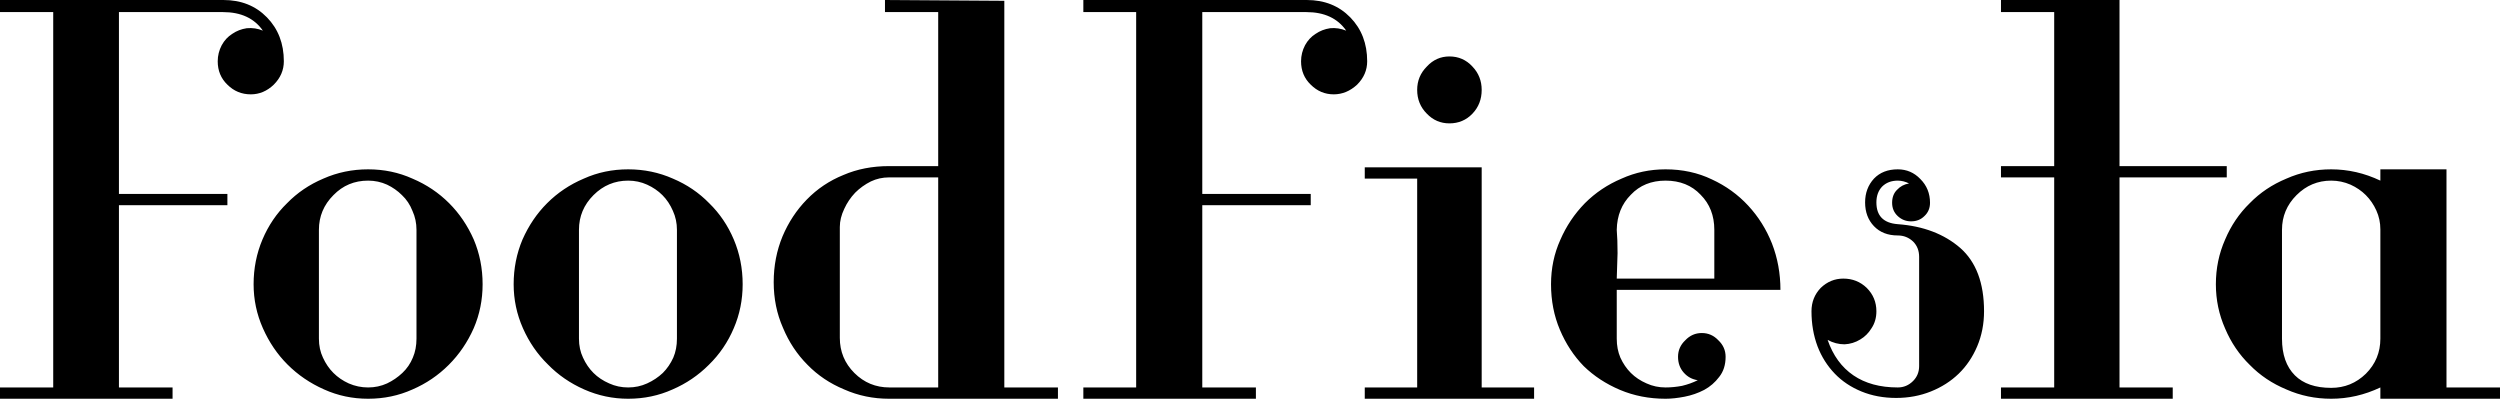 <svg data-v-423bf9ae="" xmlns="http://www.w3.org/2000/svg" viewBox="0 0 376.198 60" class="font"><!----><!----><!----><g data-v-423bf9ae="" id="f0ba21a3-dbe3-47d7-9a19-f4c5d7e358d5" fill="black" transform="matrix(6.067,0,0,6.067,-2.548,0.364)"><path d="M6.64 2.28L6.64 2.28L6.64 2.28Q6.30 2.28 6.06 2.04L6.06 2.04L6.06 2.04Q5.82 1.81 5.82 1.46L5.82 1.46L5.82 1.46Q5.82 1.25 5.92 1.06L5.92 1.06L5.92 1.06Q6.02 0.88 6.18 0.78L6.18 0.78L6.18 0.78Q6.34 0.67 6.54 0.64L6.54 0.64L6.54 0.64Q6.75 0.62 6.94 0.70L6.94 0.70L6.94 0.70Q6.62 0.24 5.95 0.24L5.95 0.24L3.37 0.24L3.37 4.75L6.06 4.75L6.06 5.03L3.37 5.03L3.37 9.55L4.70 9.55L4.70 9.83L0.42 9.83L0.42 9.55L1.74 9.55L1.74 0.24L0.42 0.24L0.42-0.06L5.96-0.06L5.96-0.06Q6.62-0.06 7.04 0.37L7.04 0.37L7.04 0.37Q7.46 0.80 7.46 1.46L7.46 1.46L7.46 1.46Q7.46 1.79 7.21 2.04L7.21 2.04L7.21 2.04Q6.96 2.28 6.64 2.28ZM9.55 9.83L9.55 9.83L9.55 9.83Q8.97 9.83 8.46 9.60L8.46 9.60L8.46 9.60Q7.94 9.37 7.55 8.98L7.55 8.98L7.55 8.98Q7.17 8.60 6.94 8.08L6.94 8.08L6.94 8.08Q6.71 7.56 6.71 6.99L6.71 6.99L6.71 6.99Q6.71 6.40 6.93 5.88L6.93 5.88L6.93 5.88Q7.15 5.36 7.54 4.98L7.54 4.98L7.54 4.98Q7.92 4.59 8.44 4.37L8.44 4.37L8.44 4.37Q8.96 4.14 9.55 4.14L9.55 4.14L9.55 4.14Q10.14 4.14 10.65 4.37L10.65 4.37L10.65 4.37Q11.17 4.59 11.56 4.98L11.56 4.98L11.56 4.98Q11.94 5.36 12.17 5.88L12.17 5.88L12.17 5.88Q12.39 6.40 12.39 6.99L12.39 6.99L12.39 6.99Q12.39 7.57 12.17 8.08L12.17 8.08L12.17 8.08Q11.94 8.60 11.55 8.99L11.55 8.99L11.55 8.99Q11.16 9.38 10.65 9.60L10.65 9.60L10.65 9.60Q10.14 9.83 9.55 9.83ZM10.75 8.34L10.75 5.64L10.75 5.64Q10.75 5.39 10.65 5.17L10.65 5.17L10.65 5.17Q10.56 4.94 10.39 4.78L10.39 4.78L10.39 4.78Q10.23 4.62 10.02 4.52L10.02 4.52L10.02 4.52Q9.80 4.42 9.55 4.42L9.55 4.42L9.55 4.42Q9.04 4.42 8.69 4.78L8.69 4.78L8.69 4.78Q8.33 5.14 8.33 5.64L8.33 5.64L8.33 8.34L8.33 8.34Q8.33 8.60 8.43 8.81L8.43 8.81L8.43 8.81Q8.53 9.03 8.69 9.19L8.69 9.19L8.69 9.19Q8.85 9.35 9.07 9.45L9.07 9.45L9.07 9.45Q9.30 9.55 9.55 9.55L9.55 9.55L9.55 9.55Q9.80 9.55 10.02 9.45L10.02 9.45L10.02 9.45Q10.23 9.35 10.40 9.19L10.40 9.19L10.40 9.19Q10.57 9.03 10.66 8.81L10.66 8.81L10.66 8.81Q10.75 8.60 10.75 8.34L10.75 8.34ZM16.00 9.83L16.00 9.83L16.00 9.83Q15.43 9.83 14.91 9.60L14.91 9.60L14.91 9.60Q14.39 9.37 14.01 8.98L14.01 8.98L14.01 8.98Q13.62 8.60 13.39 8.08L13.39 8.08L13.39 8.08Q13.16 7.56 13.16 6.99L13.16 6.99L13.16 6.99Q13.16 6.40 13.38 5.88L13.38 5.88L13.38 5.88Q13.61 5.36 13.99 4.98L13.99 4.98L13.99 4.98Q14.38 4.59 14.90 4.37L14.90 4.37L14.90 4.37Q15.41 4.14 16.00 4.14L16.00 4.14L16.00 4.14Q16.59 4.14 17.11 4.37L17.11 4.37L17.11 4.37Q17.63 4.59 18.01 4.98L18.01 4.98L18.01 4.98Q18.40 5.36 18.62 5.88L18.62 5.88L18.62 5.88Q18.84 6.40 18.84 6.99L18.84 6.99L18.84 6.99Q18.84 7.57 18.62 8.08L18.62 8.08L18.62 8.08Q18.40 8.60 18.00 8.99L18.00 8.99L18.00 8.99Q17.61 9.38 17.10 9.60L17.10 9.60L17.10 9.60Q16.59 9.83 16.00 9.83ZM17.21 8.34L17.21 5.64L17.21 5.64Q17.21 5.39 17.11 5.17L17.11 5.17L17.11 5.17Q17.01 4.94 16.85 4.78L16.85 4.78L16.85 4.78Q16.69 4.62 16.47 4.52L16.47 4.52L16.47 4.52Q16.25 4.42 16.00 4.42L16.00 4.42L16.00 4.42Q15.50 4.42 15.14 4.78L15.14 4.78L15.14 4.78Q14.78 5.14 14.78 5.64L14.78 5.64L14.78 8.34L14.78 8.34Q14.78 8.60 14.88 8.81L14.88 8.81L14.88 8.81Q14.98 9.03 15.14 9.19L15.14 9.19L15.14 9.19Q15.30 9.35 15.53 9.45L15.53 9.45L15.53 9.45Q15.75 9.55 16.00 9.55L16.00 9.55L16.00 9.55Q16.25 9.55 16.47 9.45L16.47 9.45L16.47 9.45Q16.69 9.35 16.86 9.19L16.86 9.19L16.86 9.19Q17.02 9.03 17.12 8.81L17.12 8.81L17.12 8.81Q17.21 8.60 17.21 8.34L17.21 8.34ZM26.66 9.83L22.47 9.83L22.47 9.83Q21.88 9.83 21.36 9.60L21.36 9.60L21.36 9.60Q20.83 9.38 20.45 8.99L20.45 8.99L20.45 8.99Q20.06 8.60 19.84 8.07L19.84 8.07L19.84 8.07Q19.61 7.55 19.61 6.94L19.61 6.94L19.61 6.94Q19.61 6.33 19.83 5.80L19.83 5.80L19.83 5.80Q20.05 5.28 20.43 4.89L20.43 4.89L20.43 4.89Q20.82 4.49 21.34 4.28L21.34 4.28L21.34 4.28Q21.85 4.06 22.47 4.06L22.47 4.06L23.69 4.06L23.69 0.24L22.37 0.24L22.37-0.06L25.33-0.04L25.33 9.55L26.66 9.55L26.66 9.83ZM23.69 9.55L23.69 4.34L22.47 4.34L22.47 4.34Q22.23 4.34 22.02 4.44L22.02 4.44L22.02 4.44Q21.80 4.55 21.63 4.72L21.63 4.72L21.63 4.72Q21.46 4.90 21.36 5.12L21.36 5.12L21.36 5.12Q21.25 5.35 21.25 5.57L21.25 5.57L21.25 8.32L21.25 8.32Q21.25 8.83 21.61 9.19L21.61 9.19L21.61 9.19Q21.97 9.55 22.48 9.55L22.48 9.55L23.69 9.55ZM33.50 2.28L33.50 2.28L33.50 2.28Q33.17 2.28 32.93 2.04L32.93 2.04L32.93 2.04Q32.69 1.81 32.69 1.46L32.69 1.46L32.69 1.46Q32.69 1.25 32.79 1.06L32.79 1.06L32.79 1.06Q32.89 0.88 33.05 0.78L33.05 0.78L33.05 0.78Q33.21 0.67 33.41 0.64L33.41 0.64L33.41 0.64Q33.61 0.62 33.81 0.70L33.81 0.70L33.81 0.70Q33.49 0.24 32.82 0.24L32.82 0.24L30.24 0.24L30.24 4.75L32.93 4.75L32.93 5.03L30.24 5.03L30.24 9.55L31.57 9.55L31.57 9.83L27.29 9.83L27.29 9.55L28.60 9.55L28.60 0.24L27.29 0.24L27.29-0.06L32.83-0.06L32.83-0.06Q33.49-0.06 33.91 0.37L33.91 0.37L33.91 0.37Q34.33 0.80 34.33 1.46L34.33 1.46L34.33 1.46Q34.33 1.79 34.08 2.04L34.08 2.04L34.08 2.04Q33.82 2.28 33.50 2.28ZM36.37 3.00L36.37 3.00L36.37 3.00Q36.04 3.00 35.81 2.76L35.81 2.76L35.81 2.76Q35.57 2.52 35.57 2.17L35.57 2.17L35.57 2.17Q35.57 1.83 35.81 1.59L35.81 1.59L35.81 1.59Q36.04 1.34 36.37 1.34L36.37 1.34L36.37 1.34Q36.71 1.34 36.94 1.59L36.94 1.59L36.94 1.59Q37.17 1.83 37.17 2.17L37.17 2.17L37.17 2.17Q37.17 2.52 36.94 2.76L36.94 2.76L36.94 2.76Q36.71 3.00 36.37 3.00ZM38.47 9.83L34.27 9.83L34.27 9.55L35.57 9.55L35.57 4.37L34.27 4.37L34.27 4.09L37.17 4.09L37.17 9.55L38.47 9.55L38.47 9.83ZM42.53 9.37L42.53 9.37L42.53 9.37Q42.32 9.34 42.18 9.18L42.18 9.18L42.18 9.18Q42.04 9.02 42.04 8.79L42.04 8.79L42.04 8.79Q42.04 8.55 42.22 8.38L42.22 8.38L42.22 8.38Q42.39 8.20 42.63 8.20L42.63 8.20L42.63 8.20Q42.87 8.20 43.04 8.38L43.04 8.38L43.04 8.38Q43.22 8.55 43.22 8.79L43.22 8.79L43.22 8.79Q43.22 9.09 43.06 9.29L43.06 9.29L43.06 9.29Q42.91 9.49 42.69 9.61L42.69 9.61L42.69 9.61Q42.46 9.73 42.20 9.78L42.20 9.78L42.20 9.78Q41.94 9.83 41.73 9.83L41.73 9.83L41.73 9.83Q41.12 9.83 40.60 9.61L40.60 9.61L40.60 9.61Q40.08 9.39 39.70 9.02L39.70 9.02L39.70 9.02Q39.33 8.64 39.11 8.12L39.11 8.12L39.11 8.12Q38.89 7.60 38.89 6.99L38.89 6.99L38.89 6.99Q38.89 6.40 39.12 5.89L39.12 5.89L39.12 5.89Q39.34 5.38 39.73 4.98L39.73 4.98L39.73 4.98Q40.12 4.59 40.64 4.37L40.64 4.37L40.64 4.37Q41.15 4.14 41.73 4.14L41.73 4.14L41.73 4.14Q42.36 4.14 42.88 4.39L42.88 4.39L42.88 4.39Q43.40 4.63 43.78 5.04L43.78 5.04L43.78 5.04Q44.16 5.45 44.37 5.98L44.37 5.98L44.37 5.98Q44.58 6.52 44.58 7.13L44.58 7.13L40.52 7.13L40.52 8.34L40.52 8.34Q40.52 8.60 40.61 8.81L40.61 8.81L40.61 8.81Q40.71 9.03 40.87 9.19L40.87 9.19L40.87 9.19Q41.03 9.35 41.26 9.45L41.26 9.45L41.26 9.45Q41.48 9.55 41.73 9.55L41.73 9.55L41.73 9.55Q41.93 9.55 42.14 9.51L42.14 9.51L42.14 9.51Q42.35 9.46 42.53 9.37ZM42.94 6.85L42.94 5.64L42.94 5.64Q42.94 5.11 42.60 4.77L42.60 4.77L42.60 4.77Q42.27 4.42 41.73 4.42L41.73 4.42L41.73 4.42Q41.20 4.42 40.87 4.77L40.87 4.77L40.87 4.77Q40.53 5.11 40.52 5.64L40.52 5.64L40.52 5.64Q40.54 5.88 40.54 6.22L40.54 6.22L40.54 6.22Q40.53 6.57 40.52 6.85L40.52 6.85L42.94 6.85ZM47.77 4.49L47.77 4.49L47.77 4.49Q47.63 4.42 47.49 4.42L47.49 4.42L47.49 4.42Q47.25 4.42 47.10 4.57L47.10 4.57L47.10 4.57Q46.96 4.72 46.96 4.96L46.96 4.96L46.96 4.96Q46.96 5.46 47.49 5.50L47.49 5.50L47.49 5.50Q48.44 5.57 49.04 6.09L49.04 6.09L49.04 6.09Q49.63 6.61 49.63 7.66L49.63 7.66L49.63 7.66Q49.63 8.13 49.46 8.53L49.46 8.53L49.46 8.53Q49.29 8.93 49 9.21L49 9.21L49 9.21Q48.71 9.49 48.31 9.65L48.31 9.65L48.31 9.65Q47.91 9.81 47.45 9.81L47.45 9.81L47.45 9.81Q46.98 9.81 46.59 9.65L46.59 9.65L46.59 9.65Q46.20 9.49 45.93 9.21L45.93 9.21L45.93 9.21Q45.65 8.92 45.50 8.53L45.50 8.53L45.50 8.53Q45.35 8.13 45.35 7.66L45.35 7.66L45.35 7.66Q45.35 7.32 45.58 7.08L45.58 7.08L45.58 7.08Q45.82 6.85 46.14 6.85L46.14 6.85L46.14 6.85Q46.48 6.85 46.72 7.08L46.72 7.08L46.72 7.08Q46.96 7.32 46.96 7.66L46.96 7.66L46.96 7.66Q46.96 7.90 46.84 8.08L46.84 8.08L46.84 8.08Q46.73 8.26 46.56 8.36L46.56 8.36L46.56 8.36Q46.38 8.47 46.17 8.48L46.17 8.48L46.17 8.48Q45.95 8.48 45.75 8.37L45.75 8.37L45.75 8.37Q45.95 8.95 46.39 9.25L46.39 9.25L46.39 9.25Q46.83 9.55 47.49 9.55L47.49 9.55L47.49 9.55Q47.71 9.55 47.87 9.39L47.87 9.39L47.87 9.39Q48.02 9.24 48.02 9.02L48.02 9.02L48.02 6.31L48.02 6.31Q48.02 6.08 47.87 5.93L47.87 5.93L47.87 5.93Q47.71 5.78 47.49 5.78L47.49 5.78L47.49 5.78Q47.12 5.78 46.90 5.55L46.90 5.55L46.90 5.55Q46.68 5.32 46.68 4.96L46.68 4.96L46.68 4.96Q46.68 4.61 46.90 4.37L46.90 4.37L46.90 4.37Q47.12 4.14 47.49 4.14L47.49 4.14L47.49 4.14Q47.82 4.14 48.05 4.38L48.05 4.38L48.05 4.38Q48.29 4.62 48.29 4.97L48.29 4.97L48.29 4.97Q48.29 5.17 48.15 5.30L48.15 5.30L48.15 5.30Q48.02 5.43 47.82 5.43L47.82 5.43L47.82 5.43Q47.63 5.43 47.49 5.30L47.49 5.30L47.49 5.30Q47.35 5.17 47.35 4.97L47.35 4.97L47.35 4.97Q47.35 4.77 47.47 4.65L47.47 4.65L47.47 4.65Q47.59 4.52 47.77 4.49ZM55.65 4.34L52.99 4.34L52.99 9.55L54.31 9.55L54.31 9.83L50.05 9.83L50.05 9.55L51.37 9.55L51.37 4.34L50.05 4.34L50.05 4.06L51.37 4.06L51.37 0.24L50.05 0.24L50.05-0.06L52.99-0.06L52.99 4.06L55.65 4.06L55.65 4.34ZM62.43 9.83L59.46 9.83L59.46 9.55L59.46 9.55Q58.87 9.83 58.24 9.83L58.24 9.83L58.24 9.83Q57.65 9.83 57.13 9.60L57.13 9.60L57.13 9.60Q56.60 9.38 56.22 8.99L56.22 8.99L56.22 8.99Q55.83 8.61 55.61 8.09L55.61 8.09L55.61 8.09Q55.38 7.57 55.38 6.99L55.38 6.99L55.38 6.99Q55.38 6.40 55.61 5.88L55.61 5.88L55.61 5.88Q55.83 5.36 56.22 4.98L56.22 4.98L56.22 4.98Q56.60 4.59 57.13 4.37L57.13 4.37L57.13 4.37Q57.65 4.14 58.24 4.14L58.24 4.14L58.24 4.14Q58.87 4.14 59.46 4.42L59.46 4.42L59.46 4.14L61.10 4.14L61.10 9.55L62.43 9.55L62.43 9.83ZM59.46 8.34L59.46 5.63L59.46 5.63Q59.46 5.38 59.36 5.16L59.36 5.16L59.36 5.16Q59.26 4.94 59.10 4.78L59.10 4.78L59.10 4.78Q58.94 4.62 58.72 4.52L58.72 4.52L58.72 4.52Q58.49 4.42 58.24 4.42L58.24 4.42L58.24 4.42Q57.74 4.42 57.38 4.78L57.38 4.78L57.38 4.78Q57.02 5.14 57.02 5.64L57.02 5.64L57.02 8.34L57.02 8.34Q57.02 8.93 57.34 9.25L57.34 9.25L57.34 9.25Q57.65 9.56 58.24 9.56L58.24 9.56L58.24 9.56Q58.74 9.56 59.10 9.21L59.10 9.21L59.10 9.21Q59.46 8.85 59.46 8.34L59.46 8.34Z"></path></g><!----><!----></svg>